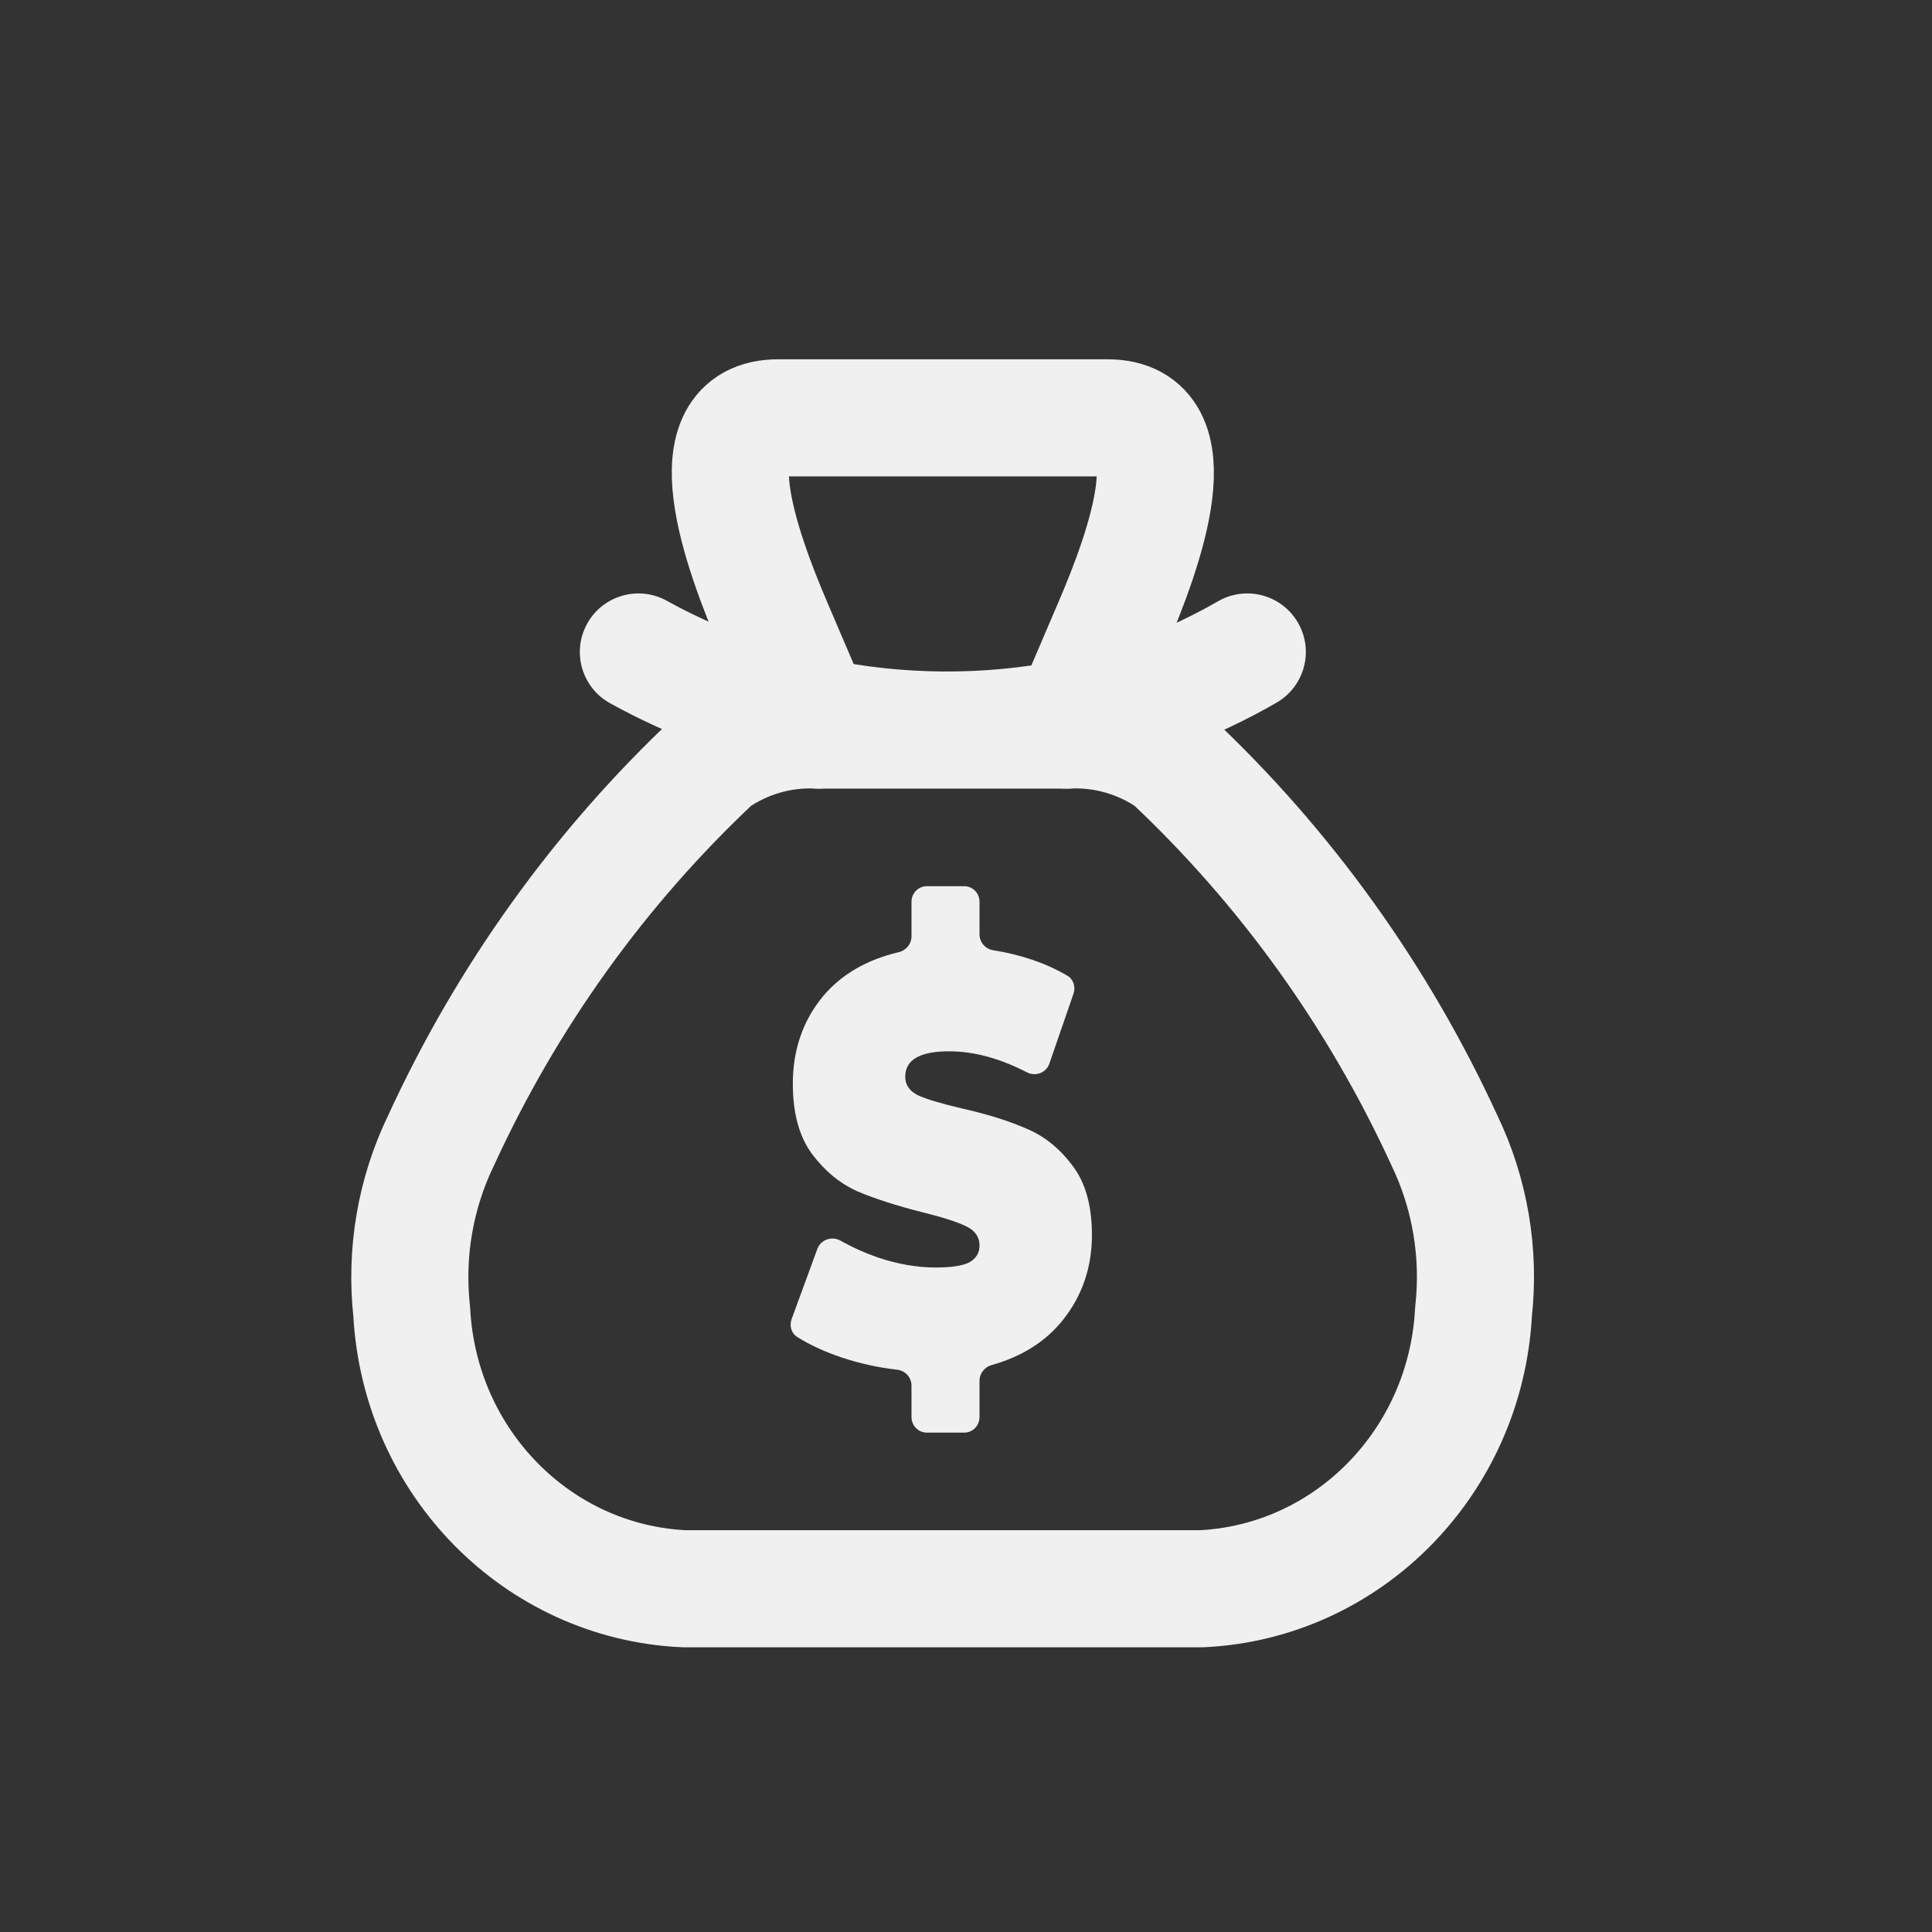 <svg width="33" height="33" viewBox="0 0 33 33" fill="none" xmlns="http://www.w3.org/2000/svg">
<rect x="0" y="0" width="33" height="33" fill="#333333" stroke="none"/>
<path d="M16.134 23.273C16.002 22.983 15.729 22.771 15.398 22.733C15.118 22.701 14.844 22.641 14.583 22.555C14.466 22.515 14.356 22.473 14.254 22.427L14.423 21.966C14.542 22.02 14.665 22.068 14.791 22.112L14.796 22.114L14.802 22.116C15.205 22.249 15.602 22.317 15.981 22.317C16.362 22.317 16.638 22.266 16.851 22.156L16.863 22.15L16.876 22.143C17.197 21.958 17.381 21.641 17.381 21.273C17.381 20.864 17.161 20.525 16.776 20.341C16.583 20.247 16.308 20.157 15.912 20.059C15.506 19.956 15.165 19.847 14.9 19.736C14.707 19.648 14.539 19.509 14.388 19.309C14.258 19.131 14.192 18.863 14.192 18.513C14.192 18.09 14.311 17.741 14.556 17.445C14.774 17.187 15.084 17.011 15.5 16.912C15.808 16.839 16.049 16.619 16.157 16.335C16.279 16.623 16.539 16.837 16.863 16.889C17.134 16.932 17.382 17.001 17.605 17.094L17.45 17.545C17.028 17.375 16.613 17.29 16.212 17.29C14.88 17.29 14.812 18.209 14.812 18.393C14.812 18.793 15.028 19.128 15.404 19.312L15.415 19.318L15.425 19.322C15.615 19.407 15.885 19.489 16.274 19.58C16.676 19.671 17.012 19.775 17.275 19.89L17.281 19.893L17.286 19.895C17.482 19.976 17.65 20.112 17.799 20.311L17.802 20.314L17.804 20.317C17.935 20.486 18.002 20.747 18.002 21.094C18.002 21.494 17.886 21.833 17.647 22.13C17.44 22.387 17.152 22.565 16.764 22.674C16.465 22.758 16.233 22.987 16.134 23.273Z" fill="#F0F0F0"/>
<path d="M16.471 24.47H15.829C15.686 24.47 15.569 24.351 15.569 24.203V23.668C15.569 23.527 15.463 23.412 15.326 23.396C15.001 23.359 14.687 23.29 14.383 23.189C14.087 23.09 13.832 22.972 13.615 22.835C13.516 22.773 13.48 22.645 13.521 22.533L13.961 21.332C14.021 21.171 14.212 21.109 14.359 21.192C14.558 21.305 14.772 21.401 15.001 21.481C15.341 21.594 15.668 21.65 15.981 21.65C16.25 21.65 16.443 21.62 16.558 21.561C16.674 21.495 16.731 21.399 16.731 21.273C16.731 21.127 16.654 21.018 16.5 20.945C16.352 20.872 16.105 20.793 15.759 20.707C15.314 20.595 14.943 20.475 14.646 20.349C14.35 20.217 14.091 20.005 13.872 19.714C13.652 19.416 13.542 19.016 13.542 18.513C13.542 17.93 13.715 17.43 14.061 17.013C14.373 16.643 14.804 16.393 15.353 16.263C15.477 16.234 15.569 16.123 15.569 15.993V15.403C15.569 15.256 15.686 15.137 15.829 15.137H16.471C16.615 15.137 16.731 15.256 16.731 15.403V15.96C16.731 16.096 16.832 16.209 16.963 16.23C17.444 16.307 17.867 16.452 18.232 16.666C18.335 16.727 18.376 16.856 18.337 16.971L17.924 18.167C17.87 18.325 17.688 18.392 17.542 18.317C17.077 18.077 16.634 17.957 16.212 17.957C15.712 17.957 15.462 18.102 15.462 18.393C15.462 18.532 15.536 18.638 15.685 18.711C15.833 18.777 16.077 18.85 16.418 18.93C16.858 19.029 17.229 19.145 17.531 19.277C17.833 19.403 18.094 19.611 18.314 19.903C18.539 20.194 18.651 20.591 18.651 21.094C18.651 21.65 18.484 22.137 18.149 22.554C17.857 22.917 17.453 23.172 16.936 23.317C16.818 23.351 16.731 23.458 16.731 23.584V24.203C16.731 24.351 16.615 24.47 16.471 24.47Z" fill="#F0F0F0"/>
<path fill-rule="evenodd" clip-rule="evenodd" d="M13.29 7.137H18.919C20.36 7.137 19.569 9.355 18.985 10.709L18.321 12.261L18.231 12.47C18.86 12.439 19.483 12.617 20.004 12.979C21.956 14.811 23.54 17.017 24.668 19.471C25.107 20.379 25.281 21.398 25.169 22.405C25.035 24.971 23.027 27.017 20.524 27.137H11.684C9.18 27.02 7.17 24.977 7.033 22.41C6.921 21.403 7.095 20.384 7.535 19.477C8.663 17.019 10.249 14.812 12.204 12.979C12.726 12.617 13.348 12.439 13.977 12.47L13.873 12.229L13.223 10.709C12.642 9.355 11.847 7.137 13.29 7.137Z" stroke="#F0F0F0" stroke-width="2" stroke-linecap="round" stroke-linejoin="round"/>
<path d="M18.231 13.47C18.783 13.47 19.231 13.022 19.231 12.47C19.231 11.918 18.783 11.47 18.231 11.47V13.47ZM13.977 11.47C13.425 11.47 12.977 11.918 12.977 12.47C12.977 13.022 13.425 13.47 13.977 13.47V11.47ZM21.803 12.003C22.282 11.727 22.447 11.116 22.171 10.637C21.895 10.159 21.284 9.994 20.805 10.27L21.803 12.003ZM18.321 12.261L18.514 13.242L18.517 13.241L18.321 12.261ZM13.873 12.229L14.081 11.25L14.072 11.248L13.873 12.229ZM11.388 10.261C10.905 9.994 10.296 10.17 10.029 10.653C9.762 11.136 9.937 11.745 10.421 12.012L11.388 10.261ZM18.231 11.47H13.977V13.47H18.231V11.47ZM20.805 10.27C19.969 10.752 19.064 11.092 18.125 11.28L18.517 13.241C19.67 13.011 20.78 12.593 21.803 12.003L20.805 10.27ZM18.128 11.279C16.79 11.543 15.415 11.533 14.081 11.25L13.666 13.207C15.264 13.545 16.912 13.557 18.514 13.242L18.128 11.279ZM14.072 11.248C13.134 11.059 12.23 10.727 11.388 10.261L10.421 12.012C11.44 12.575 12.538 12.979 13.676 13.209L14.072 11.248Z" fill="#F0F0F0"/>
</svg>
